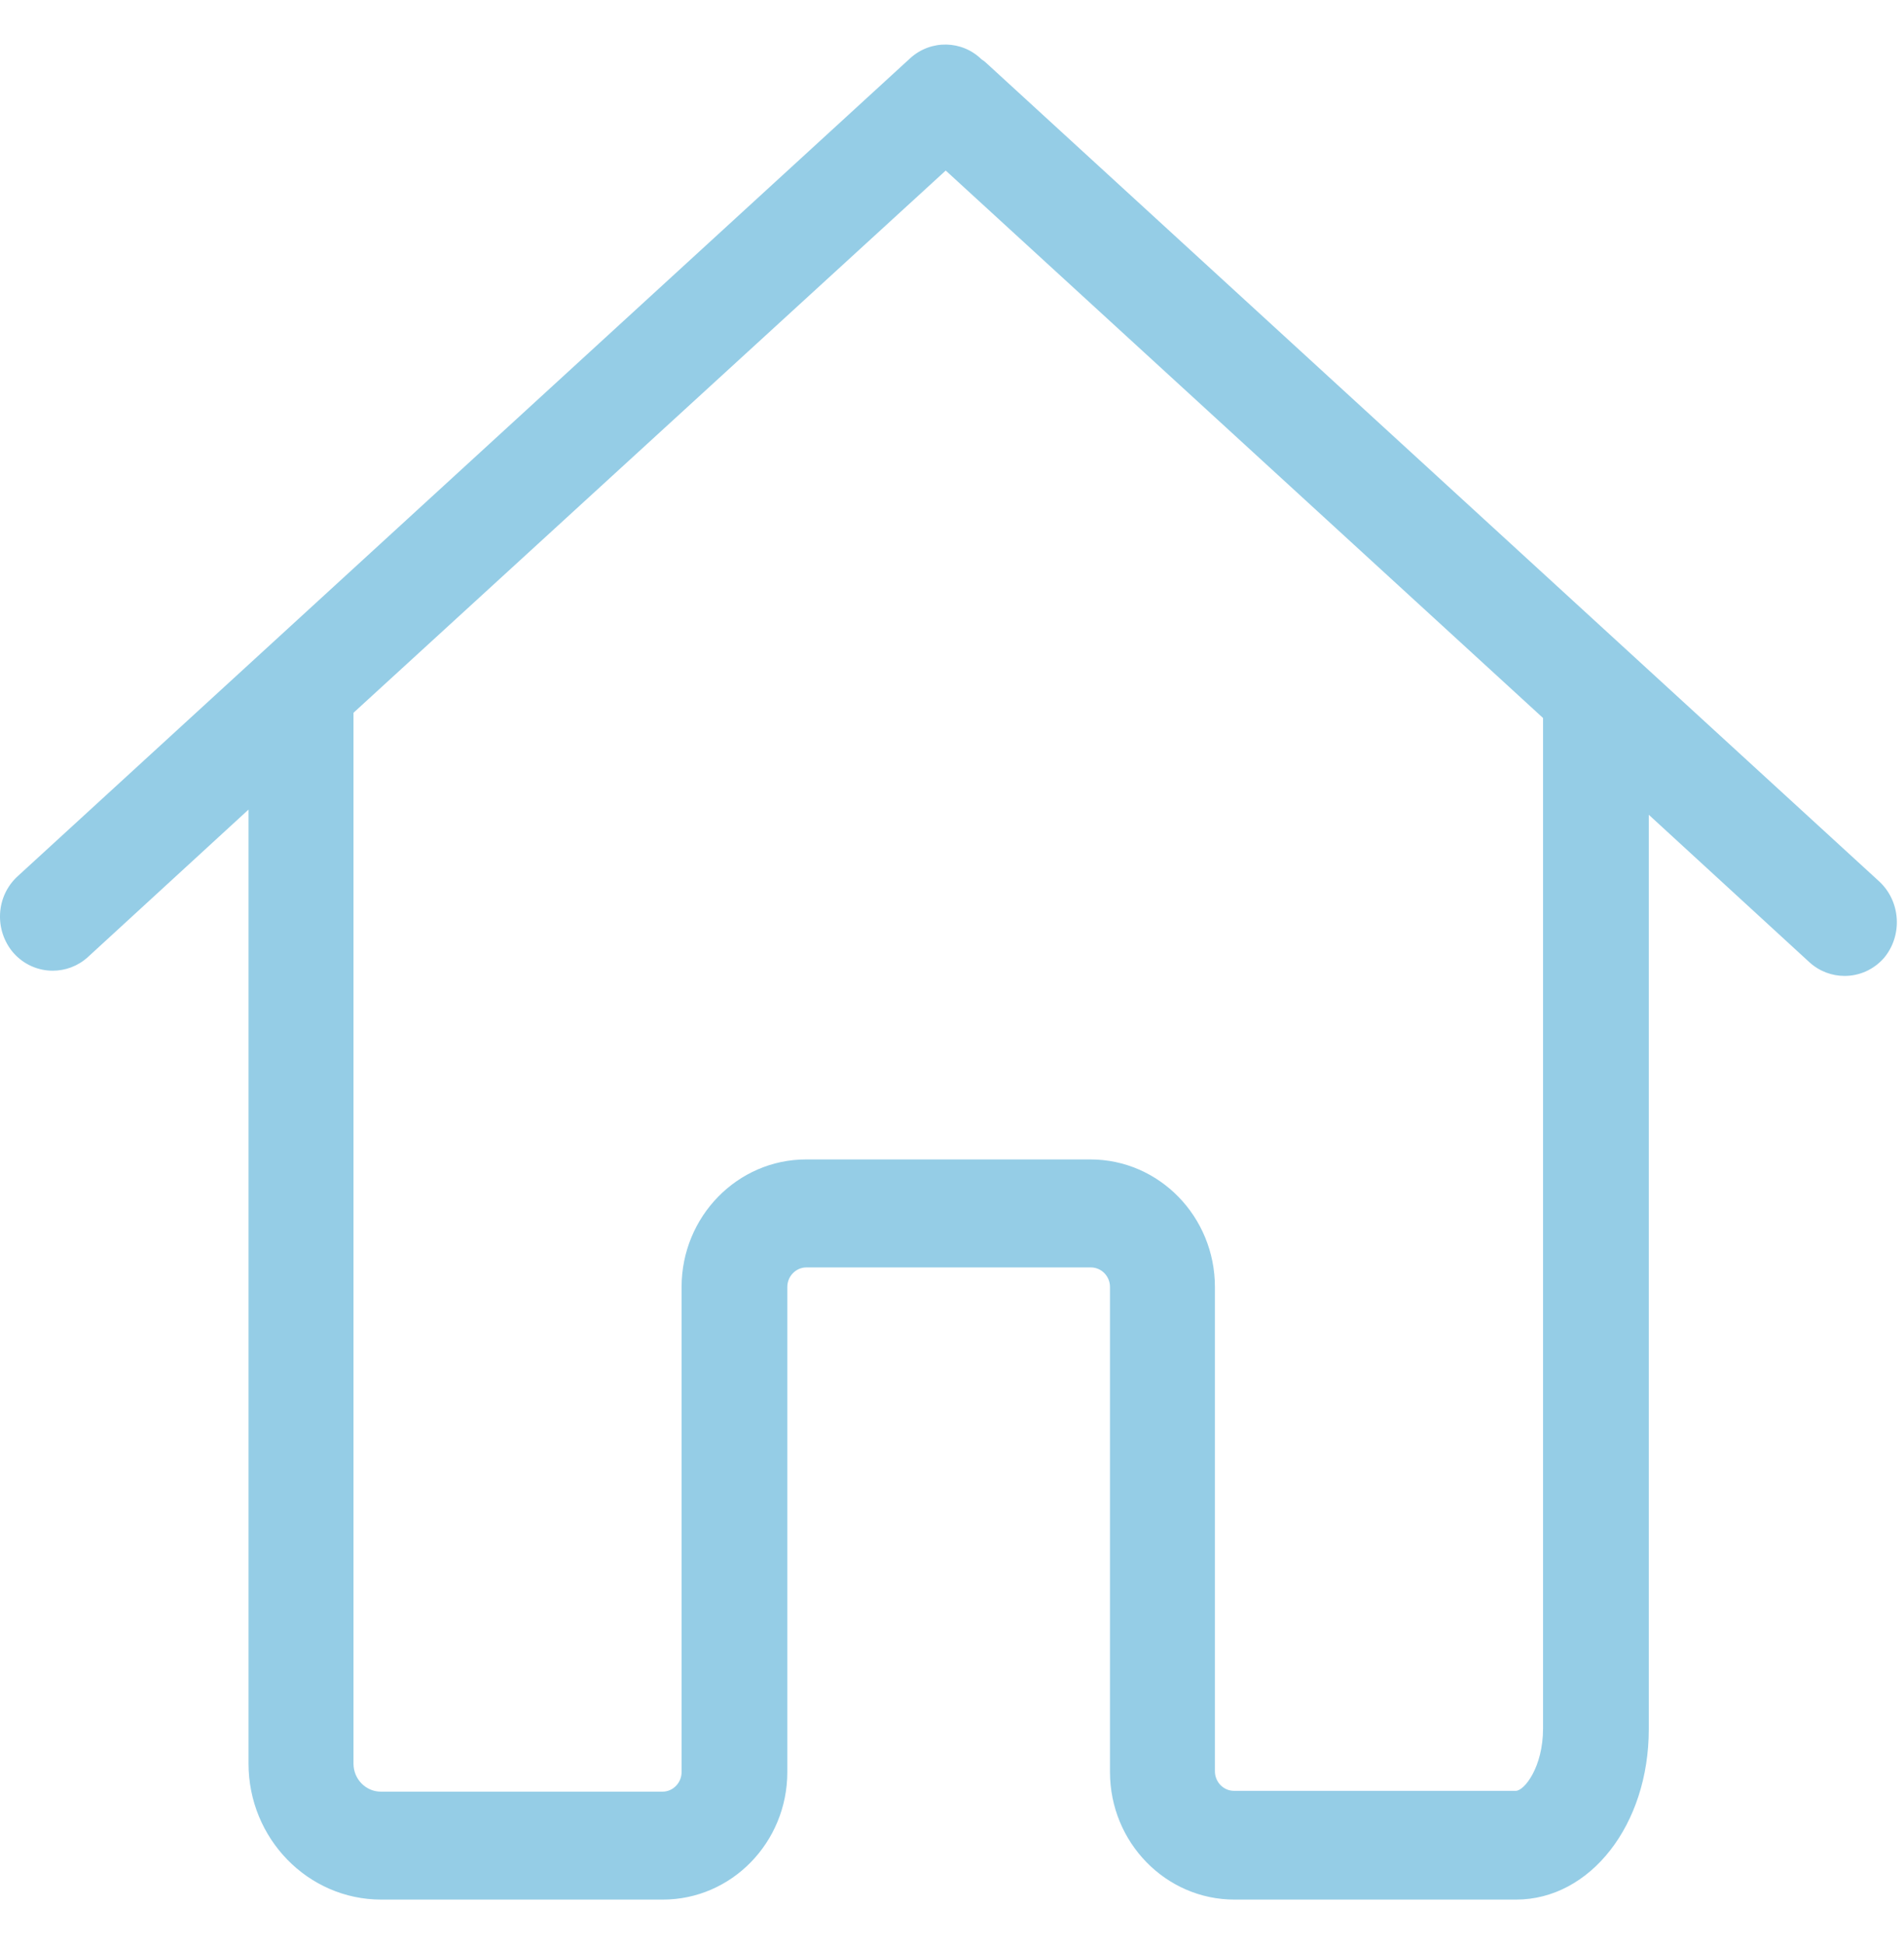 <svg width="47" height="48" viewBox="0 0 47 48" fill="none" xmlns="http://www.w3.org/2000/svg">
<path d="M46.391 21.765L24.357 1.565C24.318 1.526 24.279 1.496 24.231 1.467C23.75 0.993 22.979 0.973 22.469 1.437L0.434 21.636C-0.105 22.13 -0.144 22.969 0.328 23.522C0.588 23.818 0.945 23.966 1.301 23.966C1.609 23.966 1.917 23.858 2.168 23.631L6.135 19.988V20.698V31.242V43.544C6.135 45.39 7.599 46.9 9.41 46.9C9.439 46.9 9.458 46.9 9.487 46.9C9.516 46.9 9.535 46.9 9.564 46.9H16.363C18.058 46.9 19.435 45.488 19.435 43.751V31.775C19.435 31.509 19.647 31.292 19.907 31.292H26.928C27.188 31.292 27.4 31.509 27.4 31.775V43.751C27.4 45.488 28.777 46.9 30.472 46.9H37.425C39.255 46.9 40.7 45.054 40.7 42.694V31.716V28.36V20.116L44.667 23.759C44.918 23.986 45.226 24.095 45.534 24.095C45.891 24.095 46.247 23.947 46.507 23.65C46.969 23.098 46.921 22.258 46.391 21.765ZM38.09 28.35V31.706V42.675C38.09 43.632 37.627 44.215 37.416 44.215H30.462C30.202 44.215 29.99 43.998 29.99 43.731V31.775C29.99 30.038 28.613 28.626 26.918 28.626H19.898C18.203 28.626 16.825 30.038 16.825 31.775V43.751C16.825 44.017 16.613 44.235 16.354 44.235H9.554C9.525 44.235 9.506 44.235 9.477 44.235C9.448 44.235 9.429 44.235 9.4 44.235C9.034 44.235 8.726 43.929 8.726 43.544V31.233V20.689V17.598L23.345 4.211L38.09 17.727V28.35Z" fill="#95CDE6"/>
</svg>
